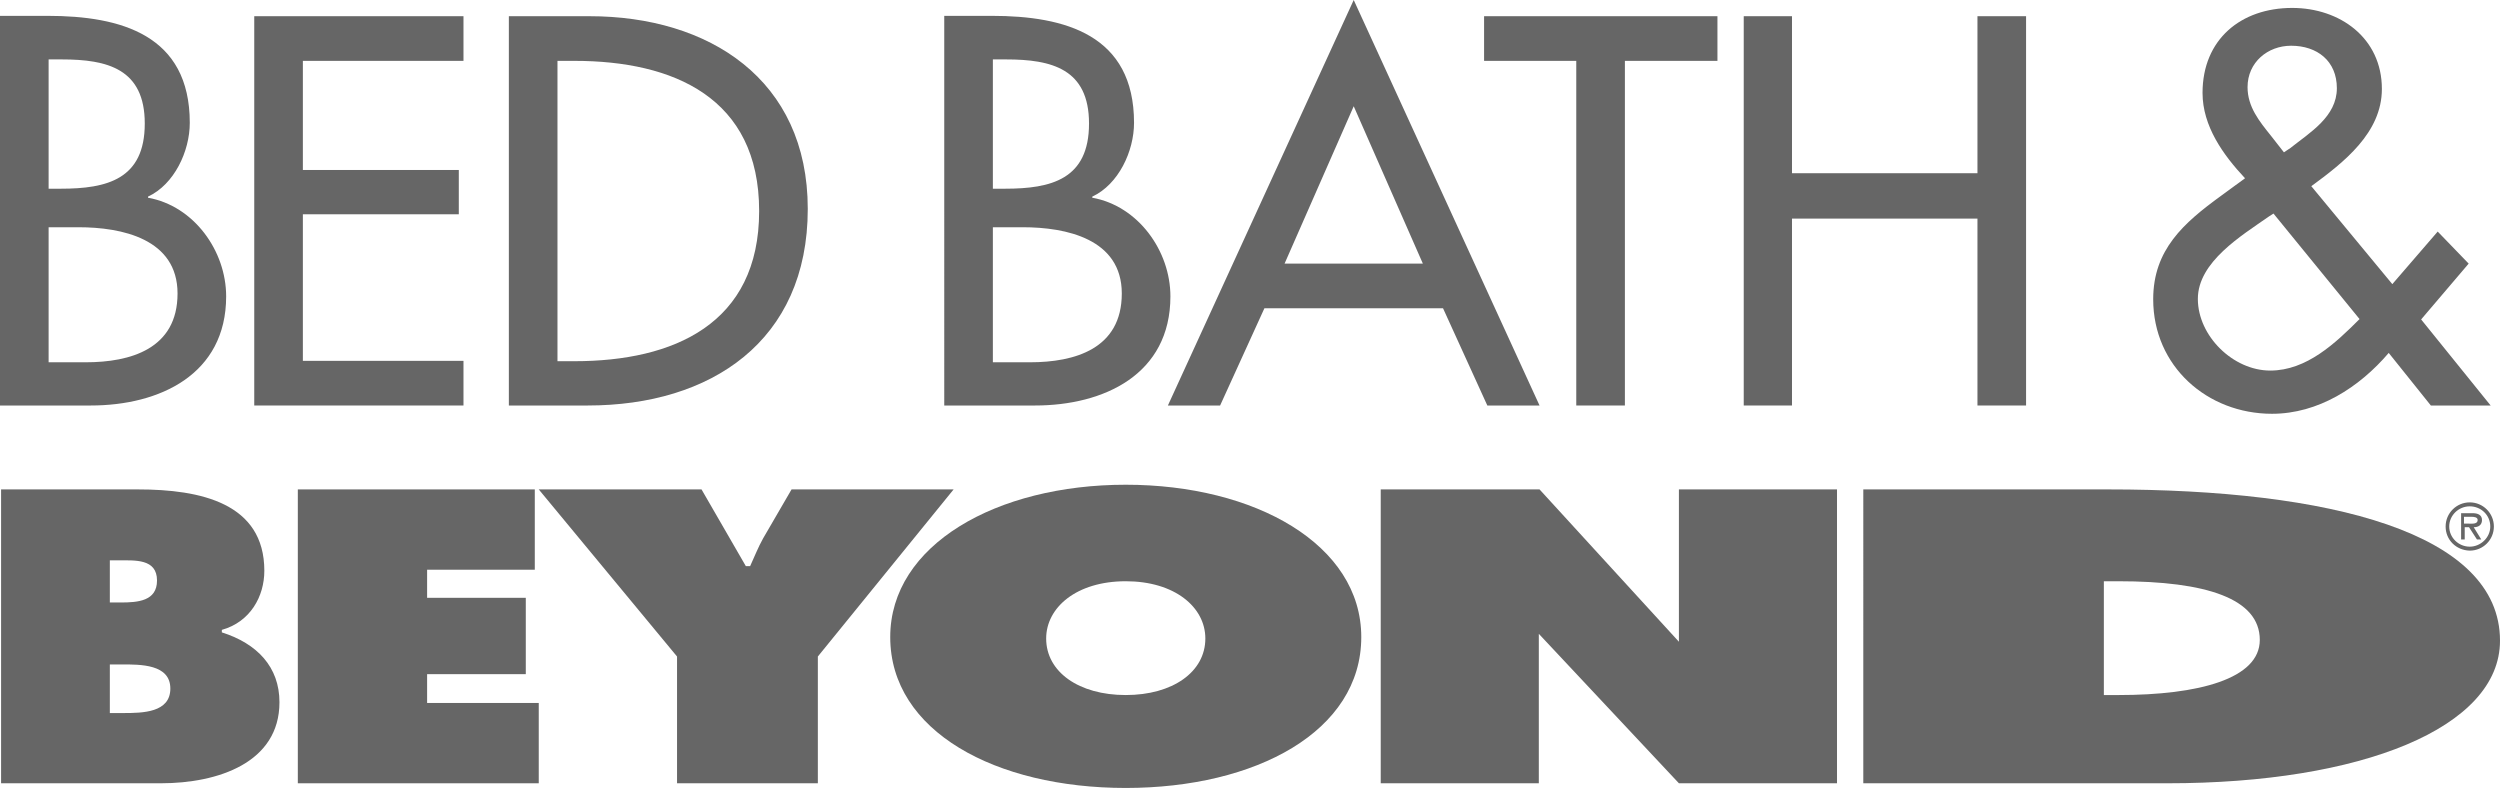 <?xml version="1.0" encoding="utf-8"?>
<!-- Generator: Adobe Illustrator 19.2.0, SVG Export Plug-In . SVG Version: 6.00 Build 0)  -->
<svg version="1.1" id="Layer_1" xmlns="http://www.w3.org/2000/svg" xmlns:xlink="http://www.w3.org/1999/xlink" x="0px" y="0px"
	 viewBox="0 0 694.2 218.8" style="enable-background:new 0 0 694.2 218.8;" xml:space="preserve">
<style type="text/css">
	.st0{fill:#666666;}
</style>
<g>
	<path class="st0" d="M0.3,135.9h38c17.4,0,35.1,3.8,35.1,22.6c0,7.1-3.9,14.2-11.8,16.4v0.7c9.8,3.1,16,9.6,16,19.4
		c0,16.8-17.1,22.5-32.9,22.5H0.3V135.9 M33.5,167.3c4.8,0,10.1-0.4,10.1-6.1c0-6.1-6.1-5.6-10.8-5.6h-2.3v11.7H33.5z M30.5,198h3.7
		c5.4,0,13.1-0.1,13.1-6.8c0-6.8-8.3-6.7-13.6-6.7h-3.2V198z"/>
	<polyline class="st0" points="82.7,135.9 148.5,135.9 148.5,158.2 118.6,158.2 118.6,166 146,166 146,187.2 118.6,187.2 
		118.6,195.2 149.6,195.2 149.6,217.5 82.7,217.5 82.7,135.9 	"/>
	<path class="st0" d="M194.8,135.9l12.3,21.3h1.2c1.2-2.6,2.2-5.2,3.6-7.7l7.9-13.6h45l-37.7,46.4v35.2h-39.1v-35.2l-38.4-46.4
		H194.8"/>
	<path class="st0" d="M378,176.9c0,26.2-29.3,41.9-65.4,41.9c-36.1,0-65.4-15.7-65.4-41.9c0-25.6,29.5-42.3,65.4-42.3
		C348.5,134.6,378,151.2,378,176.9 M290.5,177.3c0,9.3,9.1,15.7,22.1,15.7c13,0,22.1-6.4,22.1-15.7c0-8.7-8.5-15.9-22.1-15.9
		C298.9,161.4,290.5,168.7,290.5,177.3z"/>
	<path class="st0" d="M517.5,135.9h67.9c61.6,0,108.8,12,108.8,42c0,24.2-38.5,39.6-92.3,39.6h-84.5V135.9 M584.2,193h4.1
		c22.2,0,39.2-4.5,39.2-15.3c0-11.5-14.9-16.3-39.2-16.3h-4.1V193z"/>
	<path class="st0" d="M679.1,146.2c0-3.7,3-6.7,6.7-6.7c3.7,0,6.7,3,6.7,6.7c0,3.7-3,6.7-6.7,6.7C682,152.8,679.1,149.9,679.1,146.2
		 M691.5,146.2c0-3.2-2.6-5.6-5.7-5.6c-3.1,0-5.7,2.5-5.7,5.6c0,3.1,2.6,5.6,5.7,5.6C688.8,151.8,691.5,149.3,691.5,146.2z
		 M689,149.8h-1.2l-2.2-3.4h-1.2v3.4h-1v-7.3h3.2c1.3,0,2.6,0.4,2.6,1.9c0,1.4-1,2-2.3,2L689,149.8z M685.5,145.4
		c0.9,0,2.5,0.2,2.5-1c0-0.8-1-0.9-1.8-0.9h-2v1.9H685.5z"/>
	<polyline class="st0" points="427.5,135.9 383.4,135.9 383.4,217.5 427.3,217.5 427.3,176 466.2,217.5 510.1,217.5 510.1,135.9 
		466.2,135.9 466.2,178.2 427.5,135.9 	"/>
	<path class="st0" d="M13.5,16.5h3.7c12.6,0,23,2.6,23,17.8c0,15.5-10.5,18.1-23.3,18.1h-3.4V16.5 M13.5,63.1h8.3
		c12,0,27.5,3.2,27.5,18.4c0,15.4-13.1,19.1-25.5,19.1H13.5V63.1z M0,112.6h25.2c19.1,0,37.6-8.6,37.6-30.3
		c0-12.6-8.9-25.1-21.7-27.4v-0.3c7.3-3.4,11.6-12.6,11.6-20.5c0-24.4-19.1-29.7-39.5-29.7H0V112.6z"/>
	<polyline class="st0" points="70.6,4.5 128.7,4.5 128.7,16.9 84.1,16.9 84.1,47.2 127.4,47.2 127.4,59.5 84.1,59.5 84.1,100.2 
		128.7,100.2 128.7,112.6 70.6,112.6 70.6,4.5 	"/>
	<path class="st0" d="M154.8,16.9h4.7c27.5,0,51.3,10.2,51.3,41.7c0,31.4-23.8,41.7-51.3,41.7h-4.7V16.9 M141.3,112.6h21.9
		c34.1,0,61.1-17.8,61.1-54.6c0-36-27.5-53.5-60.6-53.5h-22.4V112.6z"/>
	<path class="st0" d="M275.7,16.5h3.7c12.6,0,23,2.6,23,17.8c0,15.5-10.5,18.1-23.3,18.1h-3.4V16.5 M275.7,63.1h8.3
		c12,0,27.5,3.2,27.5,18.4c0,15.4-13.1,19.1-25.5,19.1h-10.3V63.1z M262.2,112.6h25.2c19.1,0,37.6-8.6,37.6-30.3
		c0-12.6-8.9-25.1-21.7-27.4v-0.3c7.3-3.4,11.6-12.6,11.6-20.5c0-24.4-19.1-29.7-39.5-29.7h-13.2V112.6z"/>
	<path class="st0" d="M395.1,73.2h-38.4l19.2-43.7L395.1,73.2 M400.7,85.6l12.3,27h14.5L375.9,0l-51.6,112.6h14.5l12.3-27H400.7z"/>
	<polyline class="st0" points="451.2,112.6 437.7,112.6 437.7,16.9 412.1,16.9 412.1,4.5 476.9,4.5 476.9,16.9 451.2,16.9 
		451.2,112.6 	"/>
	<polyline class="st0" points="549.1,48.1 549.1,4.5 562.6,4.5 562.6,112.6 549.1,112.6 549.1,60.7 497.6,60.7 497.6,112.6 
		484.2,112.6 484.2,4.5 497.6,4.5 497.6,48.1 549.1,48.1 	"/>
	<path class="st0" d="M631.3,59.3l23.9,29.3c-6.7,6.7-14.7,14.3-24.8,14.3c-10.3,0-20.1-9.6-20.1-19.9c0-10.3,12.2-17.6,19.6-22.8
		L631.3,59.3 M634.2,42.3l-3.6-4.6c-3.2-4-6.5-8-6.5-13.5c0-6.9,5.6-11.5,12.1-11.5c7.2,0,12.7,4.2,12.7,11.8
		c0,7.9-7.5,12.3-12.9,16.6L634.2,42.3z M675,112.6h16.6l-19.3-23.9l13.2-15.5l-8.6-8.9l-12.6,14.6l-22.5-27.2
		c9-6.6,19.6-14.8,19.6-27c0-14.2-11.7-22.5-24.9-22.5c-14.2,0-24.9,8.7-24.9,23.6c0,9.2,5.7,17.2,11.8,23.7l-6.7,4.9
		c-10.3,7.5-18.8,14.9-18.8,28.7c0,18.6,15,31.8,33,31.8c12.8,0,24.2-7.3,32.4-16.9L675,112.6z"/>
</g>
</svg>
